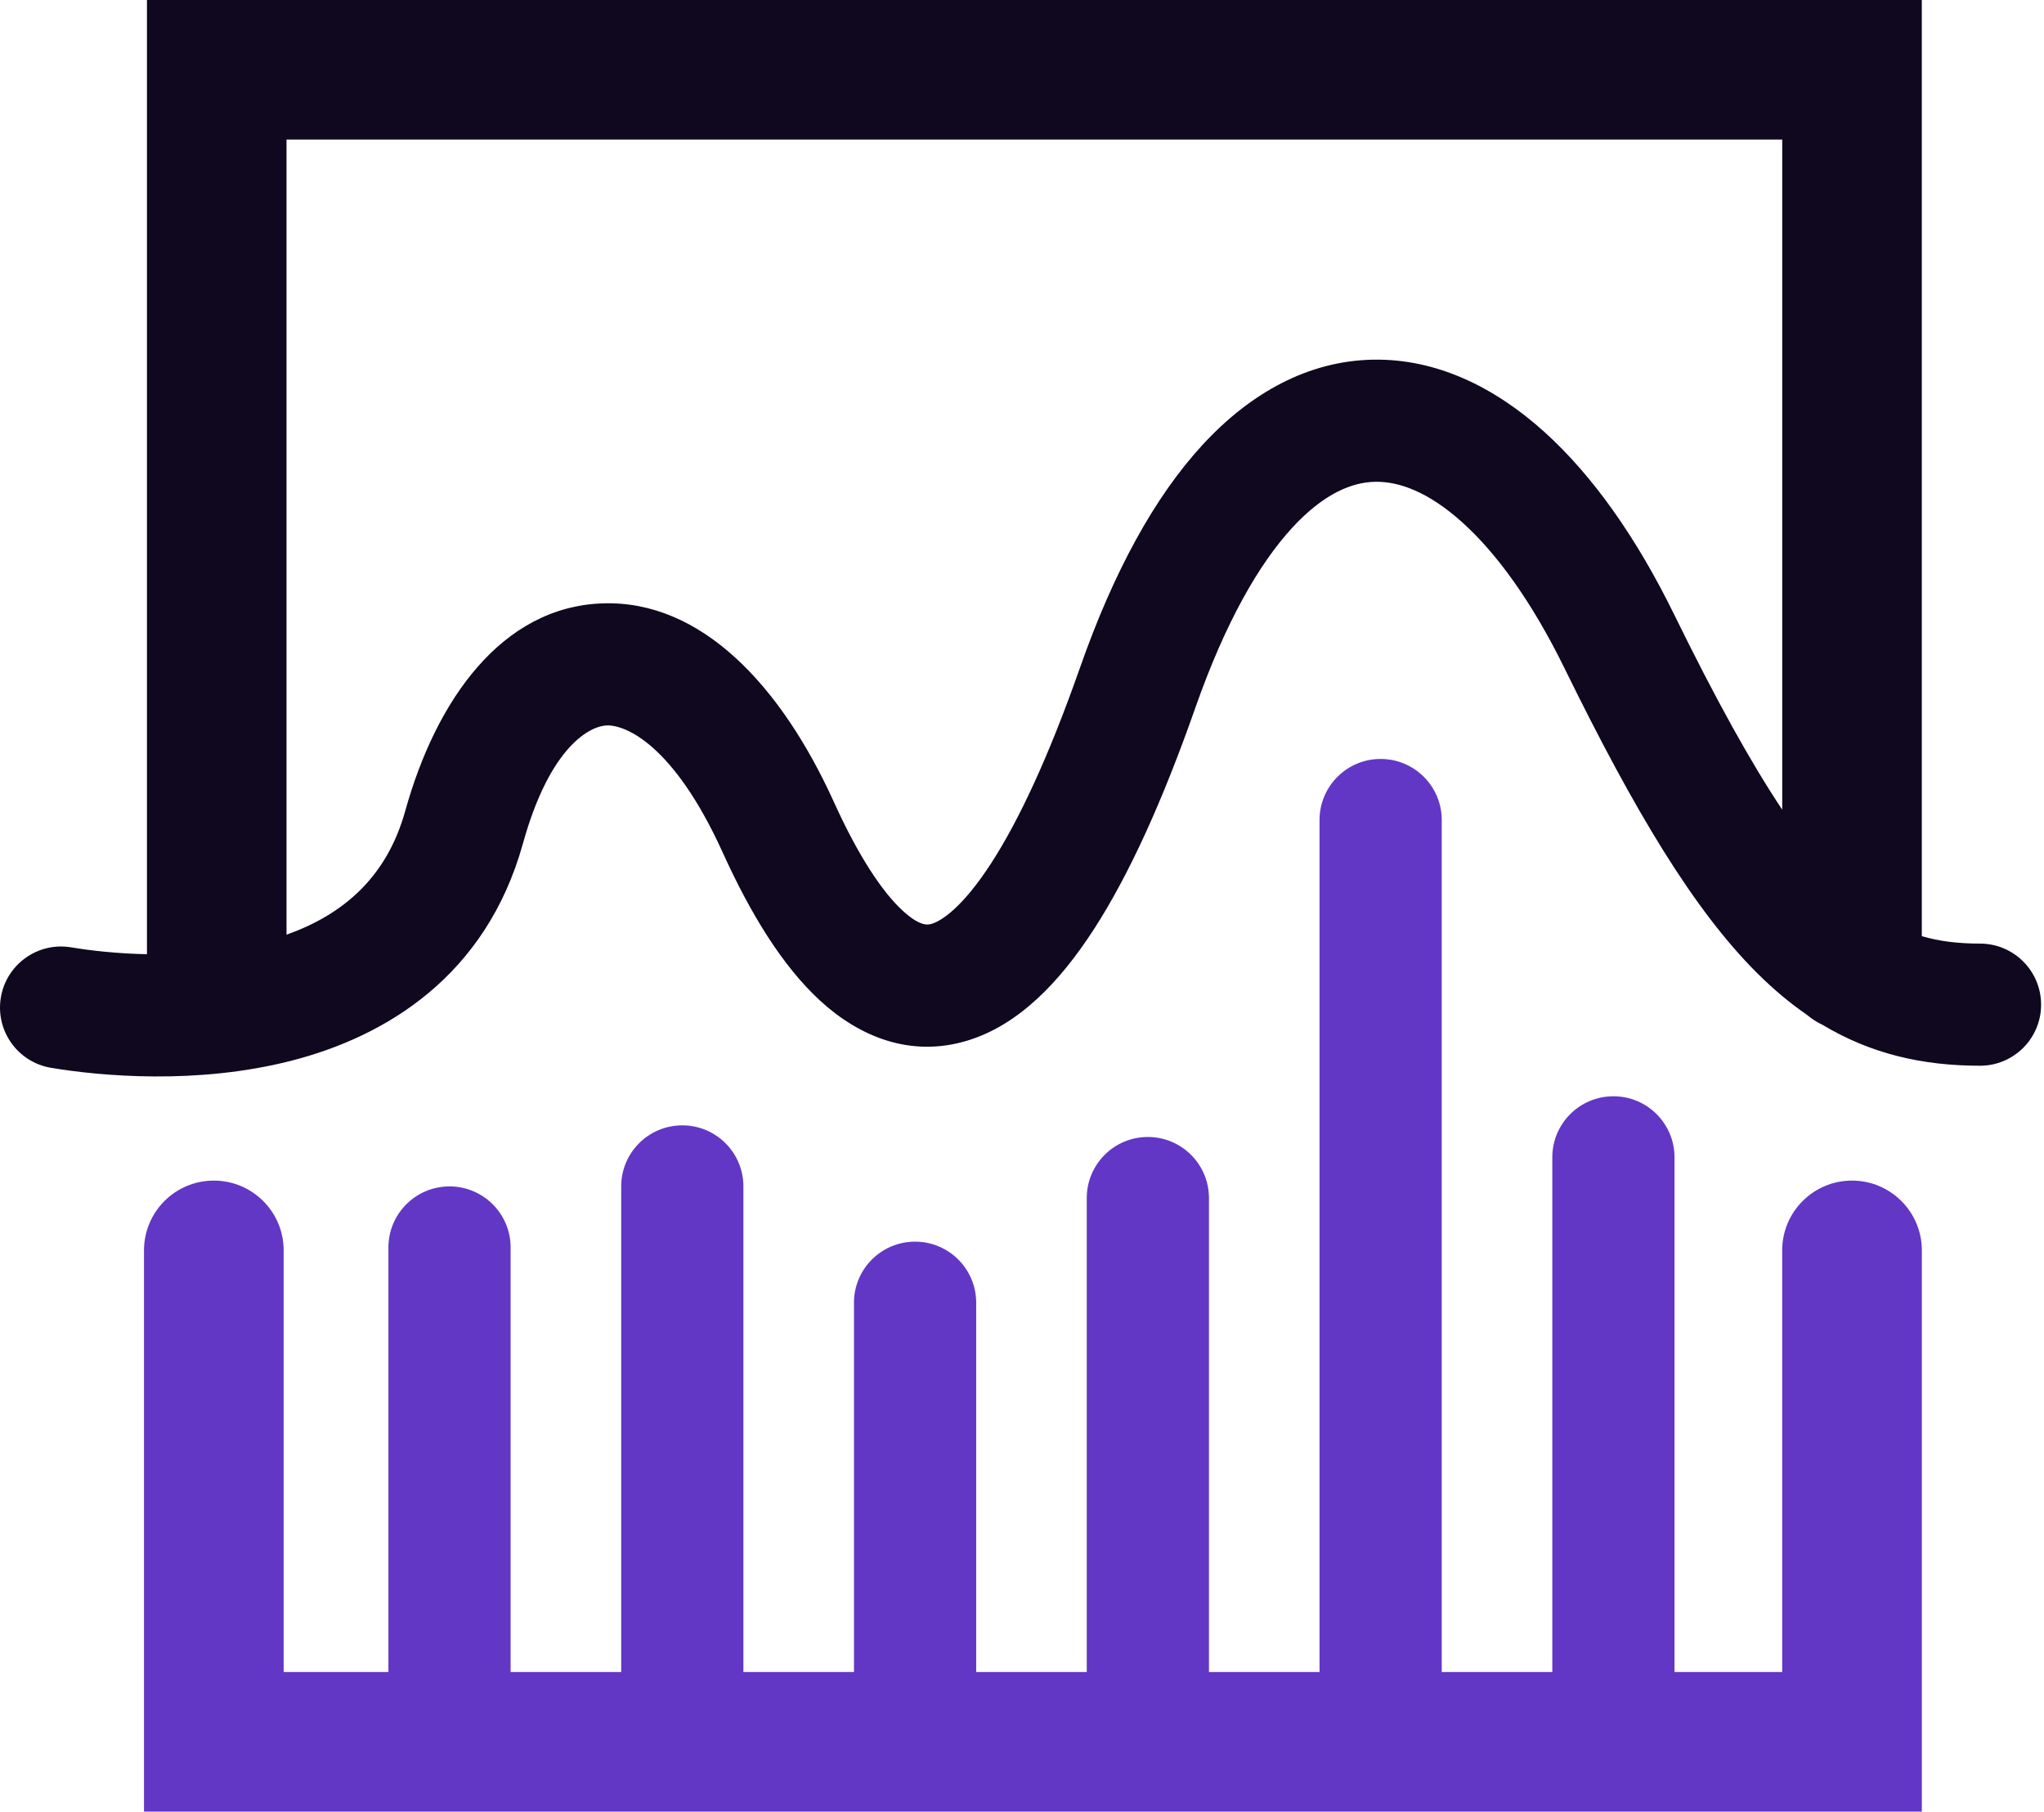 <svg width="703" height="623" viewBox="0 0 703 623" fill="none" xmlns="http://www.w3.org/2000/svg">
<path d="M495.863 282C495.863 270.402 486.454 261 474.847 261C463.24 261 453.831 270.402 453.831 282V575H415.802V412C415.802 400.402 406.393 391 394.786 391C383.18 391 373.771 400.402 373.771 412V575H335.742V448C335.742 436.402 326.333 427 314.726 427C303.119 427 293.71 436.402 293.71 448V575H255.681V408C255.681 396.402 246.272 387 234.665 387C223.058 387 213.649 396.402 213.649 408V575H175.62V429C175.62 417.402 166.211 408 154.605 408C142.998 408 133.589 417.402 133.589 429V575H97.561L97.561 430C97.561 416.745 86.808 406 73.543 406C60.278 406 49.525 416.745 49.525 430L49.525 623L660.988 623V430C660.988 416.745 650.235 406 636.97 406C623.705 406 612.952 416.745 612.952 430V575H575.924V398C575.924 386.402 566.515 377 554.908 377C543.301 377 533.892 386.402 533.892 398V575H495.863V282Z" fill="#6237C6"/>
<path fill-rule="evenodd" clip-rule="evenodd" d="M50.544 0V328.152C40.261 327.942 31.118 326.901 24.471 325.788C13.032 323.873 2.207 331.594 0.292 343.033C-1.623 354.471 6.097 365.297 17.536 367.212C34.885 370.116 67.786 373.029 99.925 364.852C132.843 356.476 167.201 335.594 179.841 290.125C189.266 256.22 203.186 249.655 208.689 249.472C215.111 249.257 231.689 255.982 248.567 293.177C258.148 314.293 269.091 332.176 281.995 344.058C295.514 356.506 313.182 363.841 332.818 357.83C350.357 352.462 364.456 337.75 376.159 319.681C388.226 301.049 399.82 275.601 411.1 243.453C421.56 213.64 433.205 193.7 444.437 181.493C455.47 169.504 465.193 165.83 472.99 165.684C481.058 165.532 491.194 169.079 502.913 179.621C514.659 190.186 526.812 206.81 538.053 229.743C562.143 278.889 582.558 312.951 604.325 334.629C609.927 340.209 615.601 344.952 621.393 348.937C623.033 350.338 624.865 351.521 626.842 352.443C643.468 362.413 661.162 366.5 681.003 366.5C692.601 366.5 702.003 357.098 702.003 345.5C702.003 333.902 692.601 324.5 681.003 324.5C673.687 324.5 667.138 323.757 660.97 321.94V0H50.544ZM612.97 278.451V48H98.544V321.434C117.775 314.598 132.968 301.925 139.376 278.876C149.966 240.78 172.531 208.656 207.287 207.495C241.125 206.365 268.58 235.64 286.814 275.823C295.496 294.957 303.63 306.886 310.444 313.161C316.635 318.861 319.327 318.037 320.521 317.671L320.526 317.67C323.816 316.663 331.014 312.125 340.906 296.85C350.434 282.139 360.731 260.149 371.468 229.547C383.025 196.61 397.086 170.925 413.531 153.054C430.176 134.965 450.1 124.107 472.2 123.691C494.031 123.28 514.042 133.14 531.001 148.395C547.934 163.626 562.988 185.19 575.766 211.257C589.992 240.281 602.072 262.099 612.97 278.451Z" fill="#0F081E"/>
</svg>
